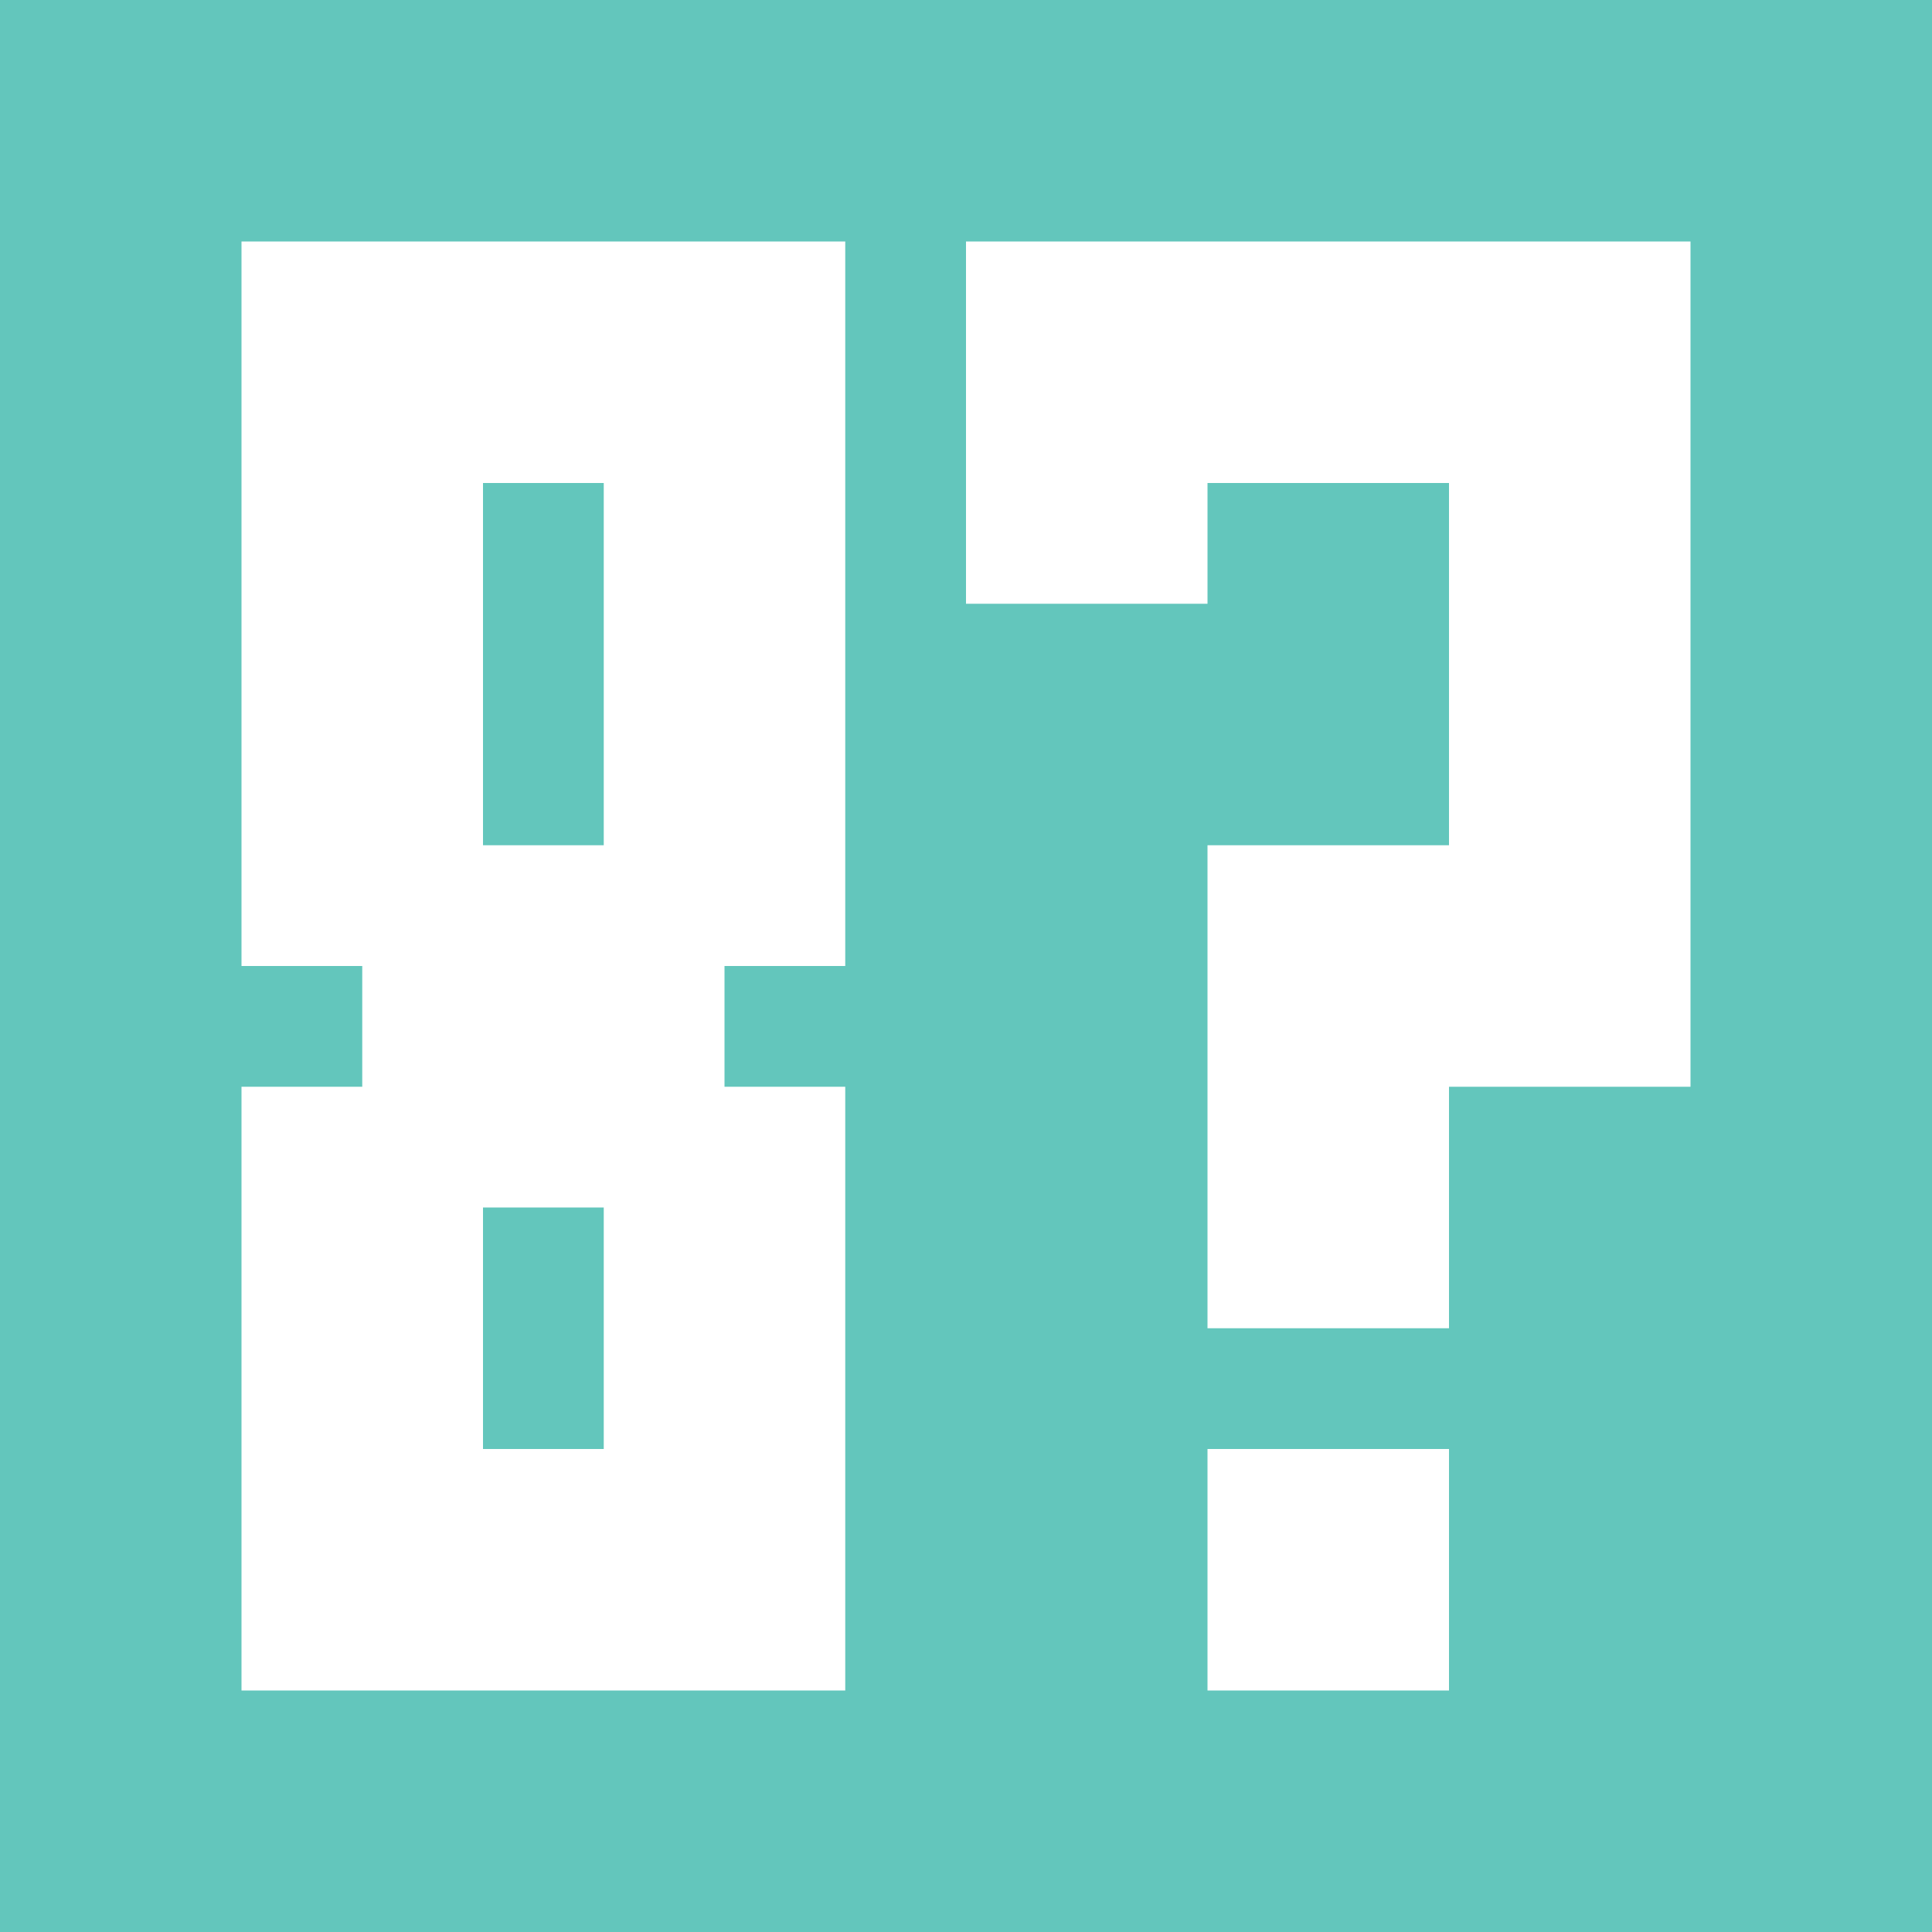 <?xml version="1.0" encoding="UTF-8" standalone="no"?>
<!DOCTYPE svg PUBLIC "-//W3C//DTD SVG 1.1//EN" "http://www.w3.org/Graphics/SVG/1.1/DTD/svg11.dtd">
<svg width="16" height="16" viewBox="0 0 16 16" xmlns="http://www.w3.org/2000/svg" xmlns:xlink="http://www.w3.org/1999/xlink">
	<rect width="16" height="16" fill="#63c6bc"/>
	<polyline points="2,2 7,2 7,8 6,8 6,9 7,9 7,14 2,14 2,9 3,9 3,8 2,8" fill="white"/>
	<polyline points="8,2 14,2 14,9 12,9 12,11 10,11 10,7 12,7 12,4 10,4 10,5 8,5" fill="white"/>
	<rect x="10" y="12" width="2" height="2" fill="white"/>
	<rect x="4" y="4" width="1" height="3" fill="#63c6bc"/>
	<rect x="4" y="10" width="1" height="2" fill="#63c6bc"/>
</svg>
